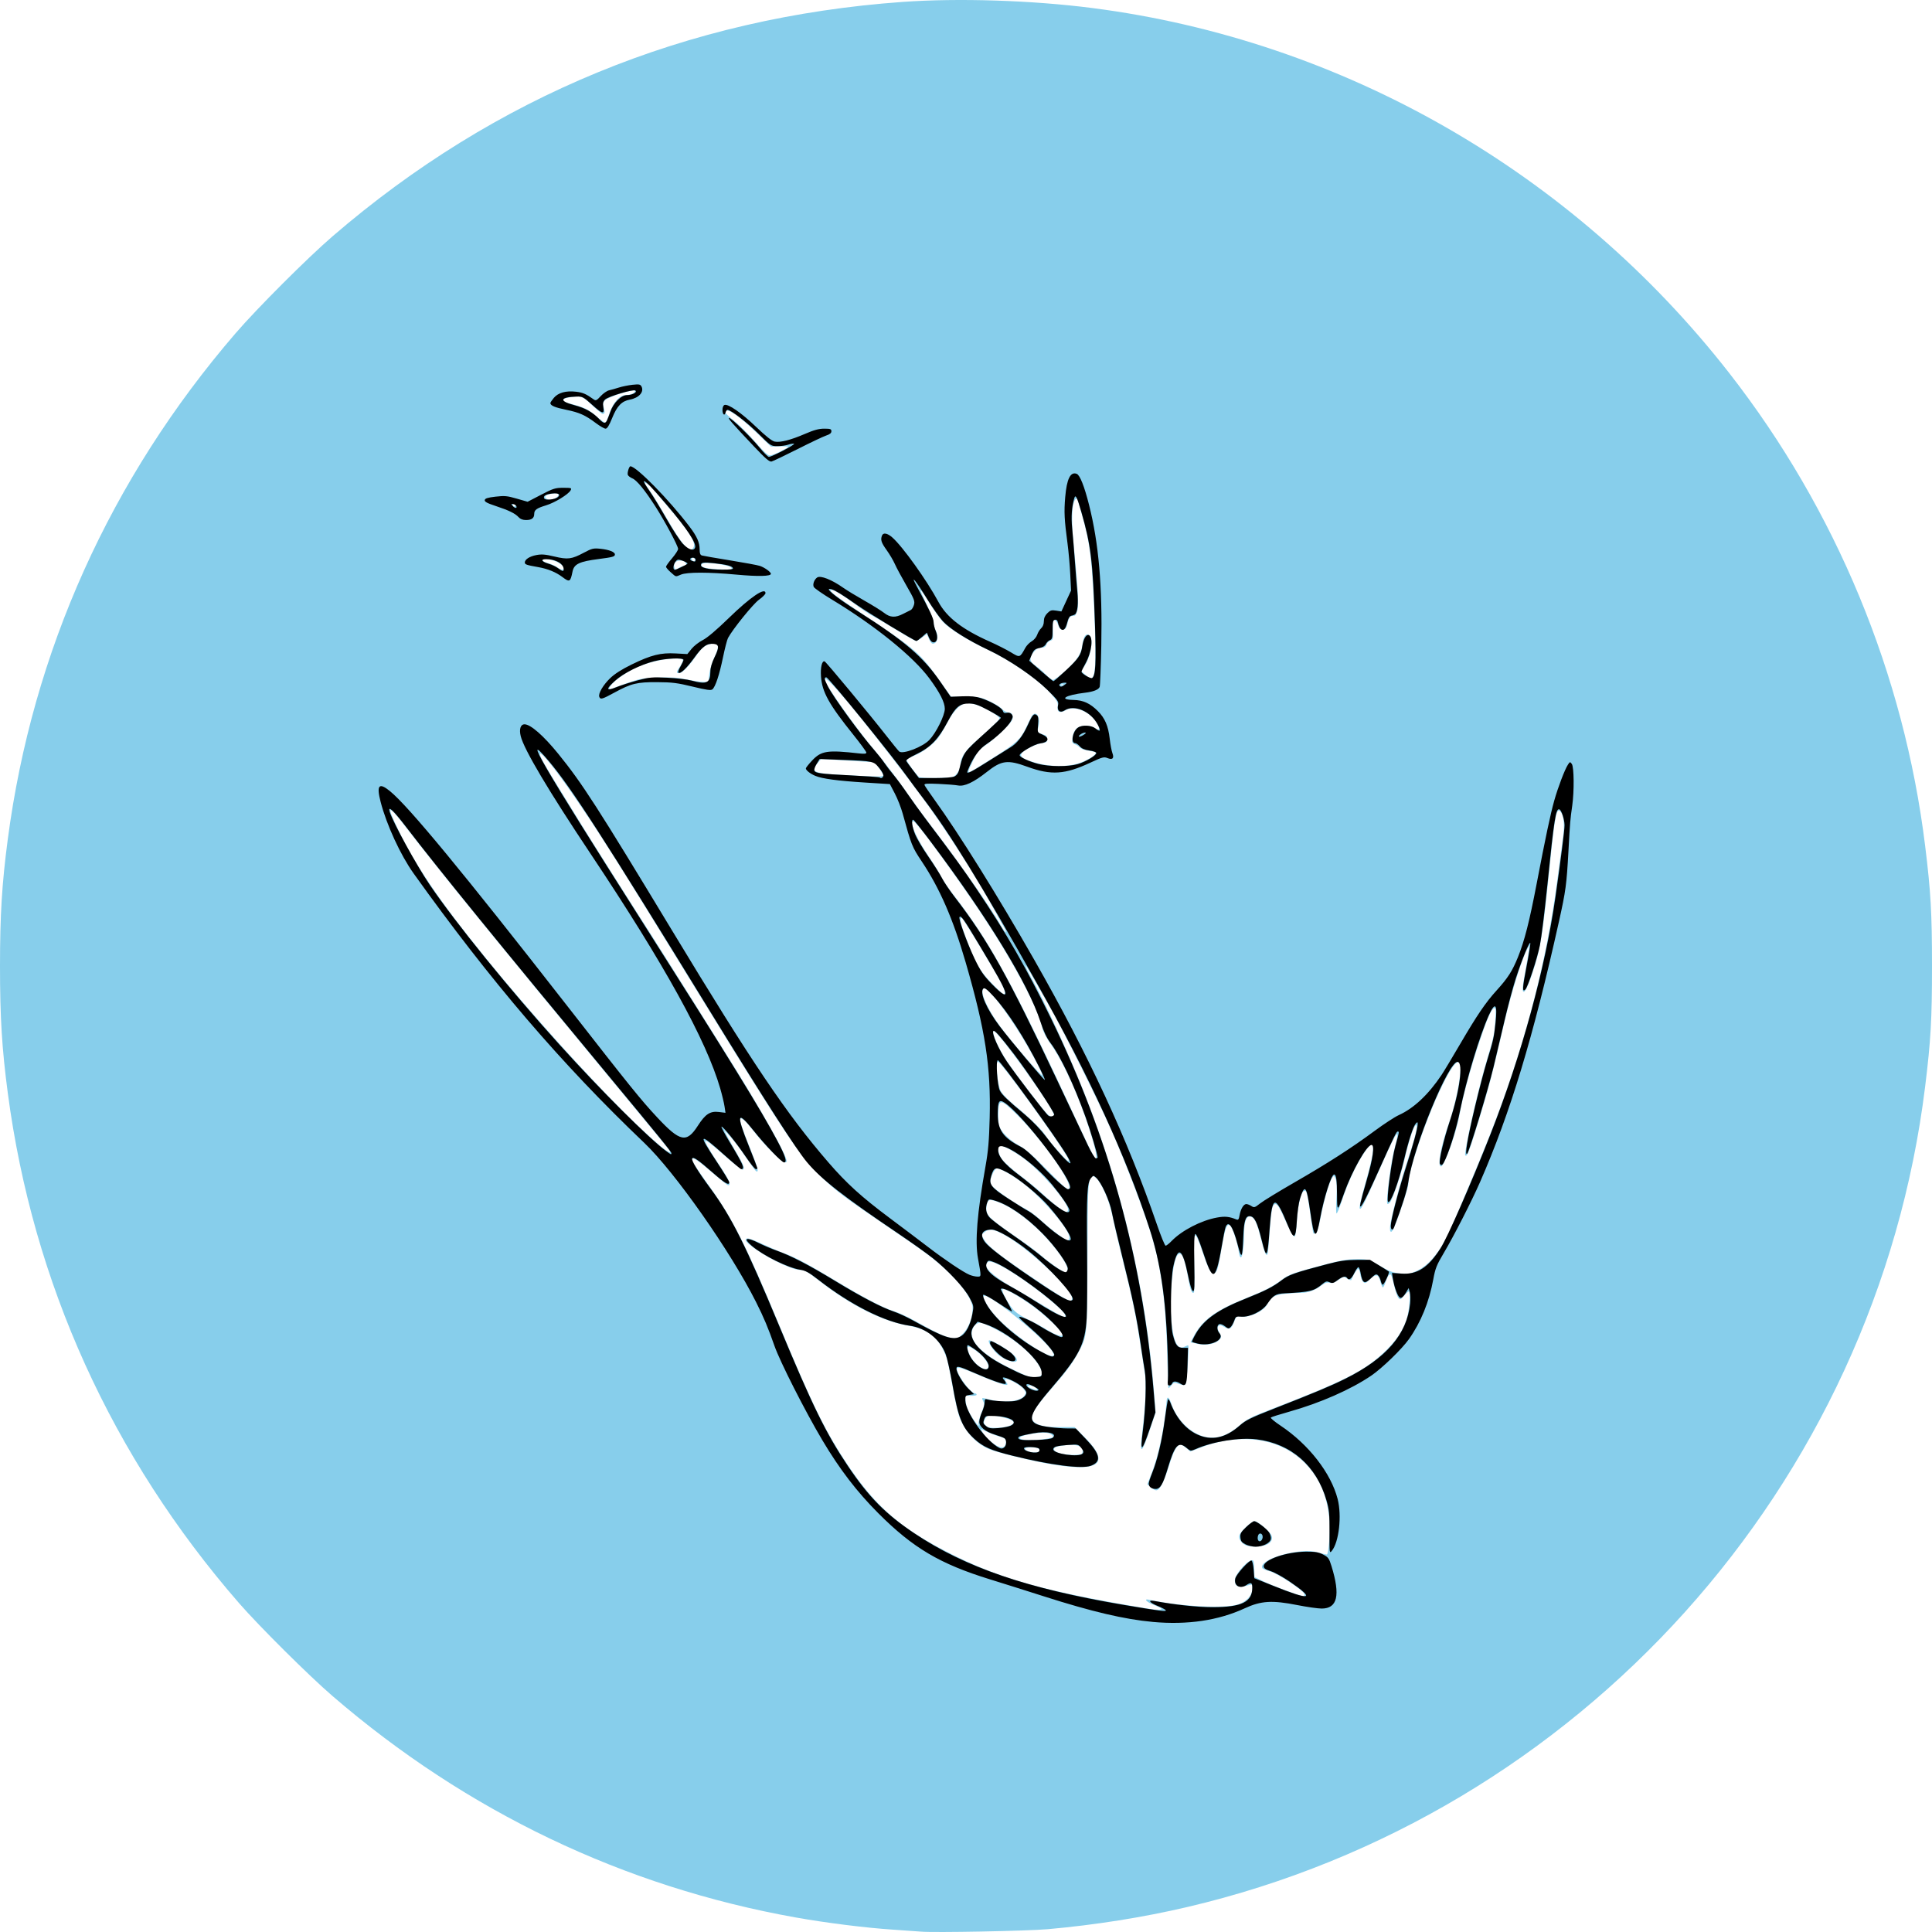 <svg xmlns="http://www.w3.org/2000/svg" width="1400" height="1400">
  <path fill="#87ceeb" d="M667.257 1399.722c-2.144-.198-11.132-.832-19.975-1.41-19.707-1.287-48.557-4.895-70.643-8.835-124.58-22.222-238.375-76.618-335.678-160.459-17.113-14.745-53.207-50.618-67.727-67.31C81.06 1055.738 23.832 929.533 5.661 792.16c-4.271-32.285-5.661-54.888-5.661-92.022 0-37.119 1.39-59.784 5.642-92.022C23.578 472.128 80.054 346.695 170.714 241.49c15.611-18.115 52.075-54.575 70.246-70.237 117.743-101.487 256.94-158.718 413.143-169.866 40.566-2.895 93.738-1.181 137.389 4.429C972.817 29.119 1139.331 124.558 1253.111 270.396c77.304 99.084 126.623 218.136 141.924 342.589 4.086 33.235 4.965 48.664 4.965 87.153 0 38.489-.879 53.917-4.965 87.153-35.571 289.325-250.243 528-534.848 594.652-31.831 7.455-66.367 12.94-100.85 16.018-14.834 1.324-82.741 2.623-92.08 1.761zm174.368-234.051c-.509-.498-3.098-1.753-5.754-2.79-5.079-1.982-7.411-4.578-3.306-3.679 23.112 5.06 56.274 6.667 65.352 3.166 5.89-2.271 9.528-6.499 9.528-11.073 0-3.13-.201-3.383-2.192-2.755-7.448 2.349-10.475 1.362-10.475-3.417 0-4.773 11.018-16.547 13.327-14.24.364.364.719 3.177.787 6.25l.125 5.588 5.791 2.832c6.254 3.058 23.554 9.673 28.037 10.72 2.276.532 2.702.35 2.434-1.041-.489-2.54-18.935-14.779-24.872-16.504-2.822-.82-5.359-1.86-5.639-2.313-2.668-4.315 12.289-10.802 28.344-12.293 5.072-.471 8.296-.211 12.486 1.006 3.107.902 5.814 1.476 6.016 1.274 1.19-1.189 2.441-16.941 1.875-23.605-1.555-18.293-6.714-30.85-17.206-41.872-17.833-18.734-46.782-23.301-76.12-12.011l-7.564 2.911-2.985-2.51c-1.642-1.381-3.465-2.51-4.052-2.51-2.676 0-4.968 4.18-8.594 15.675-3.866 12.253-6.601 17.433-9.207 17.433-.735 0-2.463-.986-3.84-2.191l-2.503-2.191 3.052-7.79c5.231-13.352 9.453-33.637 10.845-52.097.335-4.448 1.793-3.585 3.762 2.226 3.704 10.933 13.683 20.744 23.567 23.17 8.815 2.163 16.891-.504 26.213-8.656 4.249-3.716 7.952-5.647 18.874-9.844 55.59-21.361 70.275-28.67 84.808-42.211 9.041-8.424 14.339-16.255 16.97-25.082 1.842-6.182 2.717-19.452 1.282-19.452-.363 0-1.893 1.424-3.401 3.165-2.634 3.041-2.797 3.093-4.176 1.324-.789-1.013-2.153-5.067-3.031-9.011-.878-3.943-1.941-7.383-2.362-7.643-1.09-.673-2.495 1.364-3.858 5.592-.647 2.008-1.491 3.652-1.874 3.652-.383 0-1.225-1.972-1.87-4.382-1.429-5.339-3.21-5.629-7.72-1.261-2.926 2.834-3.363 2.981-4.749 1.595-.84-.839-1.773-3.356-2.073-5.592-.314-2.342-1.006-3.922-1.63-3.728-.927.289-3.849 5.123-4.787 7.918-.162.484-1.485.1-2.94-.852-2.597-1.701-2.715-1.683-6.499.937-2.824 1.956-4.521 2.502-6.349 2.043-1.822-.457-3.356.03-5.684 1.805-4.608 3.513-9.905 5.489-14.586 5.443-2.248-.022-7.44.29-11.538.695-8.204.81-10.229 2.015-13.673 8.139-2.634 4.684-12.432 9.189-18.281 8.405-3.712-.498-3.799-.436-5.434 3.843-2 5.235-3.335 5.899-7.232 3.599-2.342-1.383-3.215-1.499-4.16-.554-.945.945-.813 1.906.63 4.585 1.724 3.199 1.733 3.492.164 5.225-2.839 3.135-9.619 4.48-15.715 3.116l-5.268-1.178 2.645-4.891c6.091-11.265 15.555-18.175 36.378-26.561 15.473-6.232 20.413-8.774 27.653-14.231 4.066-3.065 7.532-4.395 20.949-8.043 21.327-5.799 25.081-6.523 33.783-6.523 7.083 0 7.717.196 15.855 4.889 7.021 4.05 9.573 4.991 14.859 5.485 5.534.516 7.103.266 11.804-1.885 8.694-3.978 16.635-13.439 23.471-27.964 3.602-7.654 20.8-48.502 27.673-65.73 26.015-65.206 42.692-127.666 50.828-190.373 1.633-12.586 3.458-26.267 4.056-30.403 1.18-8.165.586-15.015-1.553-17.911-3.157-4.273-4.304 1.397-8.299 41.01-4.23 41.944-6.34 56.217-10.179 68.842-3.787 12.456-7.018 20.258-8.389 20.258-1.362 0-1.133-3.134 1.105-15.094 1.102-5.891 2.212-12.464 2.467-14.607l.463-3.895-1.983 3.585c-3.524 6.369-11.449 31.934-16.094 51.921-8.927 38.406-11.262 47.35-18.588 71.22-7.192 23.433-8.473 26.744-9.825 25.392-1.218-1.217 8.597-44.942 14.801-65.938 6.085-20.594 6.312-21.627 6.94-31.537.509-8.034.383-9.553-.763-9.179-2.157.704-5.163 7.676-11.468 26.596-5.89 17.677-11.749 39.452-13.756 51.123-2.065 12.008-11.013 37.003-13.248 37.003-2.953 0-.333-14.207 5.949-32.25 5.747-16.508 9.993-41.539 7.327-43.186-2.253-1.391-6.15 3.942-12.785 17.497-11.447 23.385-24.292 60.976-24.292 71.095 0 2.365-6.585 22.322-10.24 31.036-2.387 5.69-3.883 3.29-2.444-3.919 2.28-11.417 7.967-32.13 12.634-46.018 5.241-15.594 7.332-24.743 5.527-24.177-1.47.461-5.155 11.582-7.979 24.08-2.452 10.853-8.472 28.833-10.65 31.809-.718.981-1.621 1.466-2.008 1.08-1.17-1.169 2.494-29.842 5.011-39.218 4.658-17.349 2.251-14.78-8.21 8.764-13.613 30.637-15.745 34.958-16.753 33.951-.613-.612.78-6.942 3.945-17.935 8.077-28.057 7.55-35.416-1.533-21.385-5.597 8.646-10.989 20.362-15.172 32.962-1.806 5.44-3.63 9.892-4.054 9.894-.424.002-.488-4.926-.143-10.951.429-7.495.265-11.878-.52-13.876-1.1-2.801-1.205-2.844-2.528-1.043-2.082 2.834-6.003 16.245-8.374 28.644-1.319 6.896-2.618 11.24-3.456 11.562-.739.283-1.54.319-1.78.079-.24-.24-1.307-6.944-2.37-14.898-1.064-7.954-2.412-14.933-2.998-15.508-2.82-2.774-5.815 7.334-6.692 22.58-.316 5.497-1.013 10.06-1.549 10.142-1.062.162-3.494-4.313-8.694-15.997-3.581-8.044-5.718-9.49-7.42-5.017-.529 1.391-1.411 9.169-1.96 17.285-.548 8.115-1.215 15.376-1.481 16.135-.901 2.567-2.208-.308-4.794-10.547-2.88-11.401-4.507-15.125-7.031-16.093-3.401-1.304-5.153 2.706-5.232 11.978-.132 15.387-2.5 22.866-3.975 12.558-.868-6.064-4.492-16.862-6.109-18.204-2.281-1.892-3.564 1.302-5.923 14.745-2.887 16.446-3.281 17.959-5.077 19.448-2.364 1.961-4.52-1.682-9.07-15.328-2.472-7.412-4.511-12.058-5.192-11.829-1.163.392-1.213 2.283-.726 27.306.144 7.407 0 13.731-.326 14.055-1.316 1.315-2.607-1.784-3.97-9.531-2.32-13.187-4.129-18.477-6.319-18.477-2.745 0-4.664 7.463-6.036 23.468-.857 10.002-.87 16.131-.052 24.476 1.62 16.523 4.552 22.148 10.022 19.222 1.138-.609 2.159-.962 2.269-.784.767 1.237-1.057 27.214-1.975 28.128-.843.84-2.015.794-4.725-.186-3.365-1.216-3.721-1.158-5.369.876-.971 1.198-1.959 2.178-2.197 2.178-.238 0-.7-11.503-1.027-25.562-.838-36.011-4.41-62.626-11.509-85.75-5.466-17.805-18.554-52.077-28.728-75.225-9.18-20.888-35.516-73.628-44.707-89.529-3.096-5.356-8.272-14.45-11.502-20.209-3.231-5.759-6.058-10.288-6.283-10.063-.225.225 1.813 4.433 4.528 9.352 10.243 18.556 26.726 54.351 37.487 81.41 28.094 70.643 45.346 144.424 51.274 219.283l1.103 13.932-3.975 11.874c-6.423 19.183-7.885 19.432-5.571.95 2.19-17.494 2.914-33.832 1.803-40.687-.521-3.213-2.115-13.511-3.542-22.884-3.07-20.16-5.596-32.183-12.685-60.374-2.896-11.515-6.18-25.537-7.299-31.161-2.893-14.541-11.251-30.827-14.721-28.684-2.992 1.848-3.254 6.319-3.388 57.897-.151 57.918-.132 57.723-6.84 69.933-4.294 7.815-8.77 13.801-19.428 25.983-13.609 15.554-16.276 20.721-12.418 24.056 3.117 2.694 8.224 3.697 18.824 3.697h10.494l7.182 7.177c19.846 19.833 10.588 26.129-27.974 19.025-13.449-2.478-35.781-8.033-40.924-10.181-9.964-4.16-18.079-13.109-21.993-24.254-1.12-3.189-3.294-13.049-4.83-21.91-1.536-8.861-3.431-17.907-4.21-20.101-5.042-14.199-12.624-20.559-27.75-23.276-19.23-3.455-41.379-14.576-63.986-32.129-9.19-7.135-11.208-8.282-14.573-8.282-6.333 0-27.18-10.5-36.586-18.428-2.63-2.217-3.147-3.14-2.259-4.037.891-.899 3.539-.058 11.693 3.71 5.798 2.68 12.734 5.65 15.413 6.601 8.009 2.842 17.472 7.877 37.514 19.957 21.374 12.883 34.486 19.7 42.966 22.338 3.167.985 10.033 4.197 15.256 7.138 15.095 8.497 21.392 11.408 26.059 12.048 4.103.562 4.579.375 8.168-3.212 4.206-4.204 6.939-11.471 6.939-18.457 0-5.636-7.216-16.315-17.658-26.132-10.334-9.716-14.759-13.053-40.318-30.411-36.877-25.045-41.056-28.205-54.418-41.15-12.29-11.907-26.499-33.257-79.117-118.876-67.898-110.484-78.795-127.741-99.3-157.265-12.138-17.476-22.122-29.728-22.733-27.896-.432 1.296 2.982 7.442 14.415 25.949 4.632 7.498 11.645 18.891 15.585 25.318 6.484 10.577 37.936 60.26 49.625 78.389 8.027 12.449 53.842 85.364 63.634 101.273 19.488 31.663 33.407 56.515 35.312 63.052.503 1.724.247 2.191-1.203 2.191-2.079 0-15.063-13.011-21.865-21.91-5.278-6.906-9.294-10.81-10.194-9.91-.917.916.796 6.161 7.403 22.671 5.353 13.376 6.231 16.885 3.858 15.42-.515-.318-3.952-5.036-7.639-10.484-3.687-5.448-8.747-12.097-11.244-14.775l-4.541-4.869 2.855 5.356c1.57 2.946 4.889 8.851 7.375 13.122 4.614 7.927 5.215 9.705 3.613 10.694-.499.308-6.745-4.578-13.879-10.858-9.204-8.103-13.06-10.958-13.277-9.833-.168.872 3.932 7.942 9.111 15.71 8.339 12.509 10.023 16.22 7.358 16.22-.419 0-5.301-3.915-10.849-8.7-10.369-8.944-14.133-11.549-15.179-10.504-.815.814 2.196 5.566 13.719 21.656 15.71 21.936 25.782 42.046 48.762 97.36 22.513 54.191 31.643 73.466 44.453 93.853 22.683 36.099 40.84 52.956 77.336 71.798 38.146 19.695 71.015 28.954 147.621 41.583 4.863.802 9.17.677 8.234-.239zm61.435-45.782c-3.384-1.384-5.645-4.627-5.004-7.178.742-2.955 8.745-10.403 11.178-10.403 2.014 0 10.32 6.878 11.925 9.874 1.525 2.848.118 5.726-3.546 7.256-3.562 1.487-11.425 1.731-14.553.451zm-118.573-67.912c.546-3.834-3.643-5.551-11.717-4.801-3.825.355-7.541 1.132-8.257 1.726-3.259 2.703 4.615 5.654 14.312 5.364 4.711-.141 5.396-.418 5.662-2.29zm-31.417-.414c.368-.595.065-1.465-.673-1.933-1.885-1.193-9.625-1.092-9.625.125 0 2.306 9.012 3.888 10.298 1.807zm-24.354-5.192c.82-3.264.012-4.208-4.686-5.473-2.224-.598-6.139-2.098-8.701-3.334l-4.658-2.246 1.347 2.577c.741 1.417 2.592 3.715 4.114 5.105 6.893 6.3 11.535 7.543 12.584 3.369zm27.044-3.411c7.635-.983 8.71-1.611 6.068-3.541-2.27-1.659-7.598-1.681-16.064-.067-13.472 2.568-5.177 5.562 9.996 3.608zm-22.863-10.424c2.078-1.359 2.157-1.654.8-3.011-1.341-1.34-12.073-4.017-16.48-4.11-2.093-.045-4.892 4.045-4.129 6.033.311.811 1.527 1.965 2.702 2.565 2.834 1.447 14.126.472 17.108-1.477zm-23.84-.734c-.289-.752.626-4.242 2.032-7.755 2.078-5.19 2.35-6.776 1.451-8.454-.608-1.136-.941-2.231-.738-2.433.202-.202 2.759.268 5.682 1.046 10.278 2.733 22.122 1.279 24.98-3.068 1.219-1.854 1.112-2.366-1.025-4.905-2.506-2.977-11.851-7.925-12.93-6.847-.346.346-.065 1.307.623 2.136 3.297 3.97-2.19 2.43-23.304-6.538-7.263-3.085-11.456-4.394-12.079-3.771-2.264 2.263 9.283 18.586 13.147 18.586.439 0 .799.412.799.915 0 .503-1.864.832-4.141.73l-4.141-.184.212 3.628c.116 1.995 1.153 5.501 2.304 7.79 3.09 6.148 8.786 13.437 7.13 9.125zm41.079-26.465c-1.847-1.35-5.415-1.908-5.415-.847 0 .79 6.253 3.277 6.819 2.712.267-.266-.365-1.106-1.404-1.865zm4.404-8.774c1.087-1.309.922-2.239-1.055-5.965-4.979-9.379-19.551-21.471-34.533-28.656-8.059-3.864-8.733-4.027-11.136-2.684-1.613.902-2.882 2.73-3.437 4.953-1.979 7.932 7.56 17.421 27.188 27.045 6.431 3.153 12.57 5.935 13.641 6.182 4.228.974 8.097.611 9.332-.876zm-23.869-10.654c-2.05-.704-5.255-2.519-7.123-4.032-3.632-2.944-7.951-9.513-6.927-10.537.817-.817 10.926 4.805 16.164 8.989 6.288 5.024 5.134 8.07-2.114 5.58zm-14.569 4.926c.859-2.238-3.167-7.865-8.346-11.665-5.773-4.235-7.329-4.422-6.441-.775.999 4.101 5.132 9.843 8.611 11.963 3.741 2.28 5.434 2.41 6.176.477zm46.748-11.025c-4.637-8.961-47.131-43.599-49.986-40.745-1.286 1.285 3.538 9.249 9.393 15.504 10.851 11.592 34.053 27.889 39.785 27.943 2.115.02 2.152-.104.808-2.702zm7.206-12.663c0-2.038-10.962-12.683-20.197-19.612-10.076-7.561-22.231-14.461-23.406-13.287-1.175 1.174 5.149 12.5 8.839 15.832 2.075 1.874 6.47 4.628 9.768 6.121 3.297 1.493 9.263 4.742 13.258 7.22 6.606 4.098 11.738 5.727 11.738 3.726zm1.949-13.404c0-1.788-2.782-4.803-9.948-10.779-20.367-16.986-43.121-31.049-46.159-28.53-.761.631-1.383 1.749-1.383 2.485 0 2.951 7.341 9.141 18.232 15.374 6.318 3.616 17.187 10.044 24.154 14.285 11.534 7.021 15.103 8.713 15.103 7.164zm4.872-12.995c0-6.832-32.883-37.407-49.836-46.338-7.378-3.887-10.36-4.217-13.635-1.511l-2.3 1.901 1.949 3.357c2.809 4.839 10.112 10.682 32.155 25.728 19.654 13.415 28.213 18.674 30.45 18.706.67.01 1.218-.819 1.218-1.842zm-3.312-19.955c1.277-3.325-8.126-16.784-19.872-28.444-9.08-9.013-20.482-17.244-28.393-20.497-8.006-3.292-9.505-3.069-10.283 1.53-1.186 7.015.256 8.523 23.371 24.435 6.431 4.427 13.803 9.944 16.382 12.261 5.034 4.521 15.908 12.082 17.376 12.082.492 0 1.13-.615 1.419-1.366zm1.363-24.286c0-5.339-18.047-26.683-31.924-37.757-8.7-6.942-18.937-12.784-21.011-11.988-.844.324-2.295 2.577-3.224 5.008-1.498 3.92-1.529 4.708-.277 6.974 1.444 2.613 16.02 12.818 24.768 17.341 2.68 1.385 7.443 4.893 10.586 7.794 7.454 6.881 18.097 14.91 19.766 14.91.731 0 1.316-1.015 1.316-2.282zm-.974-20.004c0-5.252-19.527-27.786-32.102-37.047-7.411-5.458-16.275-10.132-17.628-9.296-1.848 1.141-.887 6.085 1.942 9.987 1.584 2.185 7.394 7.367 12.911 11.515 5.517 4.148 13.007 10.321 16.644 13.718 7.579 7.077 15.238 12.899 17.016 12.935.67.013 1.218-.802 1.218-1.812zm.974-16.211c0-6.703-21.697-36.626-38.34-52.876-11.304-11.037-12.681-11.258-13.117-2.1-.166 3.476-.029 7.783.304 9.572.84 4.51 7.21 11.075 14.782 15.235 4.694 2.578 9.907 7.133 20.134 17.59 13.228 13.526 16.236 15.857 16.236 12.579zm-1.088-21.116c-6.205-11.587-48.525-69.9-50.729-69.9-1.856 0-.299 16.678 1.972 21.127 1.119 2.191 5.162 6.436 9.57 10.046 10.788 8.835 20.528 18.313 22.965 22.347 2.6 4.304 15.249 18.539 16.473 18.539.498 0 .385-.972-.251-2.16zm20.266-3.926c-.316-2.276-2.392-9.811-4.614-16.744-7.924-24.726-18.999-49.212-27.81-61.485-3.252-4.529-5.685-9.117-6.307-11.887-3.57-15.919-22.497-50.979-47.356-87.721-18.829-27.829-43.635-61.461-45.878-62.202-3.854-1.273 1.544 11.704 10.091 24.257 3.915 5.75 8.291 12.779 9.724 15.619 1.433 2.841 5.385 8.732 8.782 13.091 26.812 34.41 43.52 65.16 91.189 167.832 11.566 24.91 13.358 27.742 12.178 19.24zm-309.629-2.411c-3.007-3.895-14.7-18.118-41.53-50.515-78.484-94.768-122.562-148.904-146.8-180.293-15.079-19.529-16.687-19.901-8.11-1.874 12.482 26.235 30.461 52.794 62.369 92.134 43.173 53.228 100.21 114.771 127.67 137.756 6.305 5.278 9.343 6.603 6.402 2.793zM763.718 808.233c1.607-2.599-41.85-63.184-43.872-61.163-1.395 1.394 4.17 13.745 10.004 22.203 6.827 9.898 24.282 32.826 28.358 37.25 2.561 2.779 4.481 3.375 5.51 1.71zm-15.139-43.106c-13.798-25.308-33.241-51.596-36.069-48.769-2.563 2.561 3.217 15.409 12.489 27.761 9.389 12.508 29.845 36.193 30.238 35.013.204-.611-2.792-6.913-6.659-14.004zm-20.423-46.033c0-.821-1.15-3.779-2.556-6.573-4.342-8.629-27.87-47.439-28.759-47.439-1.623 0-.806 4.071 2.697 13.432 7.312 19.54 10.428 25.091 19.032 33.9 8.122 8.316 9.586 9.336 9.586 6.681zm-.751-47.388c-1.071-1.769-3.596-6.283-5.61-10.032-12.825-23.873-38.014-63.271-54.099-84.616-3.993-5.299-7.911-10.558-8.706-11.685-.795-1.128-7.579-9.938-15.076-19.578-29.591-38.054-46.327-57.364-46.327-53.45 0 3.225 22.523 35.224 35.909 51.016 7.61 8.978 17.775 22.454 27.35 36.259 3.441 4.962 10.491 14.499 15.665 21.194 16.992 21.986 41.268 56.737 49.178 70.399 1.487 2.568 2.92 4.454 3.184 4.19.264-.264-.397-1.927-1.468-3.696zm-36.873-108.829c2.809-1.067 5.469-5.583 5.469-9.283 0-4.34 3.585-9.806 10.314-15.726 12.722-11.192 17.943-16.244 17.943-17.361 0-1.578-11.146-8.022-17.168-9.927-2.84-.898-6.084-1.303-7.534-.939-4.286 1.075-9.005 6.108-13.136 14.01-2.167 4.145-4.977 8.929-6.245 10.63-3.739 5.019-11.538 10.898-17.548 13.227-3.082 1.194-5.603 2.642-5.603 3.218 0 1.249 7.308 11.198 9.027 12.289 1.715 1.089 21.545.977 24.479-.138zm-50.632-.897c.291-.47-.982-2.832-2.828-5.248l-3.357-4.393-9.782-.595c-5.38-.327-14.092-.856-19.36-1.175l-9.579-.58-2.648 3.144c-5.38 6.389-2.862 7.408 21.318 8.625 22.719 1.144 25.65 1.168 26.235.221zm79.72-12.795c16.367-10.275 19.842-13.388 23.489-21.046 1.497-3.144 3.255-6.808 3.906-8.143 2.992-6.136 7.249-1.456 5.55 6.101-1.044 4.645-1.028 4.676 3.165 6.031 2.409.778 3.12 1.562 3.12 3.442 0 2.099-.536 2.51-3.898 2.984-3.757.53-9.852 3.309-13.398 6.109-3.025 2.389-1.995 4.292 3.41 6.303 14.025 5.216 29.868 5.511 40.386.75 6.028-2.728 9.9-5.805 8.397-6.674-.437-.253-2.841-.756-5.343-1.118-2.502-.362-5.115-1.34-5.806-2.173-.692-.833-2.319-1.917-3.615-2.41-2.102-.799-2.3-1.326-1.825-4.863.782-5.823 3.865-8.645 9.445-8.645 2.484 0 5.367.643 6.407 1.43 4.101 3.1 4.539.767.87-4.629-5.117-7.526-15.773-11.447-21.662-7.971-4.083 2.41-6.41 1.328-5.818-2.705.396-2.695-.247-3.957-4.519-8.876-8.703-10.018-28.647-23.963-46.205-32.306-14.232-6.762-26.684-14.423-31.874-19.609-2.266-2.265-6.848-8.553-10.181-13.973-3.333-5.42-6.253-9.662-6.489-9.426-.236.236 1.778 4.94 4.476 10.453 2.698 5.513 4.921 11.377 4.94 13.032.019 1.654.661 4.103 1.427 5.442 2.538 4.436 1.378 9.738-2.131 9.738-.689 0-1.917-1.586-2.727-3.525l-1.474-3.525-3.346 2.551c-1.841 1.403-3.851 2.551-4.467 2.551-.617 0-7.113-3.669-14.437-8.154-7.324-4.485-15.097-9.052-17.273-10.15-2.176-1.098-7.657-4.742-12.18-8.099-9.209-6.835-15.344-10.57-17.388-10.588-2.918-.025 2.833 4.413 23.293 17.973 37.386 24.779 40.949 27.855 54.705 47.232l8.66 12.198h10.46c9.878 0 10.857.186 17.592 3.34 3.922 1.837 7.903 4.32 8.846 5.518.943 1.198 2.996 2.325 4.561 2.503 2.295.261 2.907.852 3.159 3.043.26 2.266-.877 3.905-6.821 9.826-3.923 3.909-9.584 8.726-12.58 10.705-4.571 3.02-6.021 4.743-9.013 10.713-1.961 3.913-3.566 7.637-3.566 8.277 0 1.486.426 1.255 17.773-9.635zm-264.781-54.346c8.718-3.085 11.041-3.492 22.052-3.867 9.452-.322 14.2-.011 20.462 1.337 4.485.966 9.903 1.783 12.04 1.816l3.886.059.708-5.843c.396-3.263 2.076-8.702 3.807-12.319 3.345-6.991 3.232-9.591-.418-9.591-5.103 0-8.25 2.053-12.407 8.095-5.46 7.936-10.645 13.328-12.814 13.328-2.33 0-2.214-.814.732-5.147 1.366-2.008 2.217-4.082 1.891-4.608-.861-1.391-9.677-1.141-17.401.494-12.607 2.669-21.202 6.622-30.684 14.113-4.871 3.848-6.987 7.889-3.304 6.311.938-.402 6.09-2.282 11.449-4.179zm315.927 1.191c-.324-.324-1.164-.358-1.868-.077-.777.311-.546.542.589.588 1.027.042 1.603-.188 1.279-.511zm-.429-8.419c9.321-8.07 13.103-13.43 13.885-19.678.833-6.666 2.529-9.264 5.021-7.697 3.459 2.175 1.2 16.017-3.746 22.959l-2.139 3.003 3.171 2.831c1.744 1.557 3.682 2.661 4.306 2.453 2.789-.929 3.456-10.402 2.544-36.165-1.708-48.242-3.227-61.307-9.736-83.697-1.111-3.821-2.24-7.714-2.509-8.652-.797-2.772-2.145-1.959-3.231 1.948-1.288 4.633-1.311 15.516-.061 27.996 3.253 32.48 4.019 45.147 2.964 49.062-.594 2.205-1.502 4.063-2.017 4.13-.515.067-1.339.176-1.83.243-1.62.221-2.504 1.667-3.538 5.789-.832 3.316-1.44 4.071-3.283 4.071-1.725 0-2.523-.808-3.364-3.408-.611-1.891-1.753-3.408-2.564-3.408-1.19 0-1.414 1.33-1.207 7.148.233 6.539.081 7.194-1.78 7.68-1.119.292-2.428 1.567-2.91 2.833-.646 1.698-1.625 2.301-3.736 2.301-1.998 0-3.621.903-5.383 2.996-3.58 4.252-3.268 6.934 1.164 10.004 2.027 1.404 5.405 4.312 7.506 6.462 2.101 2.15 4.438 3.909 5.195 3.909.756 0 4.032-2.301 7.28-5.112zm-361.781-75.711c0-2.935-7.597-6.797-13.398-6.811-3.644-.009-2.464 1.794 1.949 2.979 2.278.611 5.237 1.929 6.577 2.928 2.688 2.004 4.872 2.41 4.872.904zm87.174-1.948c2.454 0 1.693-2.835-.938-3.495-4.327-1.085-7.323 1.466-5.943 5.061.553 1.439.795 1.439 2.993 0 1.316-.861 3.065-1.566 3.888-1.566zm34.39 1.704c-.786-2.408-20.299-4.925-21.621-2.788-1.441 2.33 3.308 3.445 16.334 3.835 4.167.125 5.578-.155 5.287-1.047zm-26.947-6.861c-1.251-1.25-2.519-.284-1.593 1.213.359.58 1.098.779 1.644.442.666-.411.649-.956-.051-1.655zm-.286-9.15c.574-4.009-4.892-12.201-19.292-28.914-4.561-5.294-9.314-10.884-10.561-12.422-2.509-3.093-6.835-5.939-5.49-3.611.418.723 2.168 3.286 3.889 5.696 1.721 2.41 7.381 11.708 12.578 20.661 9.249 15.936 13.838 21.606 16.999 21.004.866-.165 1.711-1.252 1.878-2.415zm-129.41-29.513c0-.536-.438-.974-.974-.974-.536 0-.974.438-.974.974 0 .536.438.974.974.974.536 0 .974-.438.974-.974zm28.699-5.025c1.365-.622 2.482-1.775 2.482-2.563 0-1.116-.887-1.314-4.016-.894-4.793.642-6.914 2.269-4.746 3.639 1.925 1.217 3.295 1.177 6.28-.182zm163.284-33.94c3.2-1.614 5.819-3.148 5.819-3.408 0-.26-2.839-.395-6.31-.299l-6.31.174-10.011-9.672c-13.89-13.419-23.165-19.454-23.165-15.072 0 .444 3.044 3.264 6.764 6.268 3.72 3.004 10.541 9.845 15.156 15.203 5.355 6.216 9.088 9.742 10.316 9.742 1.058 0 4.542-1.321 7.742-2.935zM441.712 299.349c2.596-7.796 7.339-13.065 11.762-13.065 3.302 0 6.724-1.514 6.724-2.974 0-1.957-19.485 4.176-21.964 6.914-1.455 1.607-1.573 2.475-.715 5.267 1.01 3.287.776 4.426-.907 4.426-.468 0-3.885-2.848-7.594-6.33-7.202-6.759-8.223-7.093-16.972-5.54-5.305.942-5.479 2.769-.387 4.07 11.577 2.956 14.345 4.237 20.226 9.364 3.329 2.901 6.423 5.046 6.875 4.766.453-.28 1.781-3.384 2.951-6.898z"/>
  <path d="M835.339 1175.297c-20.414-1.837-44.228-7.43-78.926-18.538-12.058-3.86-29.59-9.385-38.96-12.277-36.383-11.231-55.83-22.738-80.973-47.911-15.54-15.559-28.036-31.86-40.536-52.881-12.445-20.928-30.705-56.9-34.75-68.46-4.558-13.026-7.671-20.435-13.274-31.592-18.503-36.849-58.774-94.22-81.036-115.448-60.178-57.381-111.151-116.922-167.145-195.242-9.492-13.276-19.624-35.257-23.935-51.921-3.134-12.115-1.219-14.288 6.803-7.722 13.574 11.109 52.501 58.275 128.388 155.561 46.113 59.116 53.374 68.109 65.382 80.982 16.422 17.606 21.171 18.579 29.246 5.989 5.494-8.566 8.958-10.832 15.348-10.044l4.746.586-.695-4.632c-.382-2.548-1.778-8.376-3.101-12.952-10.147-35.082-40.426-89.914-93.858-169.966-30.647-45.916-48.291-75.606-50.716-85.345-1.273-5.111-.149-8.624 2.759-8.624 4.367 0 13.757 8.22 24.471 21.423 17.293 21.31 28.062 38.033 82.464 128.051 57.59 95.294 83.055 133.063 113.299 168.038 13.201 15.266 23.919 24.986 44.506 40.364 9.646 7.205 22.143 16.634 27.77 20.951 11.993 9.203 25.346 18.169 29.87 20.058 1.758.734 4.367 1.335 5.797 1.335 2.866 0 2.856.321.412-13.146-2.273-12.521-.644-32.548 5.425-66.704 1.972-11.096 2.622-18.627 3.038-35.169.933-37.08-3.164-63.61-17.402-112.695-9.112-31.413-18.777-53.624-31.845-73.183-6.977-10.443-7.499-11.752-13.769-34.564-1.177-4.282-3.75-10.855-5.717-14.607l-3.578-6.822-18.026-1.134c-19.937-1.254-30.91-2.731-36.017-4.846-3.666-1.518-6.856-4.036-6.856-5.411 0-.476 1.998-2.999 4.44-5.608 6.721-7.181 11.107-7.849 34.293-5.223 3.68.417 5.116.248 5.116-.603 0-.65-4.283-6.517-9.519-13.037-17.637-21.965-22.569-30.858-23.361-42.128-.471-6.689.73-11.635 2.653-10.927 1.045.385 32.922 38.789 44.375 53.461 4.77 6.111 9.128 11.455 9.686 11.876 2.796 2.112 16.911-3.329 21.78-8.396 4.897-5.097 11.226-17.825 11.226-22.578 0-4.679-3.542-11.667-11.137-21.974-11.732-15.919-39.486-38.363-70.861-57.303-6.595-3.981-12.417-8.035-12.938-9.007-.981-1.832.288-5.421 2.434-6.879 2.431-1.652 10.559 1.553 18.942 7.471 2.498 1.763 9.364 5.939 15.259 9.279 5.895 3.341 12.337 7.347 14.315 8.902 4.352 3.422 8.13 3.619 13.749.715 2.25-1.163 4.745-2.413 5.545-2.779.8-.366 1.848-2.038 2.329-3.715.784-2.731.215-4.192-5.46-14.018-3.484-6.033-7.247-13.049-8.363-15.59-1.115-2.542-3.807-7.105-5.982-10.14-3.892-5.431-4.533-7.43-3.363-10.478.909-2.367 3.873-1.838 7.49 1.336 7.508 6.588 24.962 30.984 33.416 46.705 6.025 11.206 17.288 19.909 37.275 28.807 5.175 2.304 12.041 5.784 15.256 7.734 6.53 3.96 6.469 3.979 10.446-3.272.922-1.681 3.003-3.811 4.625-4.732 1.649-.937 3.396-3.018 3.963-4.722.558-1.676 1.874-3.825 2.926-4.776 1.184-1.07 1.912-2.987 1.912-5.031 0-2.248.8-4.101 2.505-5.805 2.14-2.139 3.066-2.414 6.352-1.889l3.846.615 3.493-7.561 3.493-7.561-.557-11.685c-.306-6.427-1.198-16.505-1.981-22.397-2.328-17.507-2.595-22.841-1.681-33.668 1.112-13.185 3.789-18.603 8.332-16.861 2.316.888 5.512 8.937 8.947 22.536 7.008 27.74 9.705 58.783 8.862 102-.303 15.532-.832 28.966-1.176 29.854-.787 2.034-4.462 3.488-10.716 4.24-14.251 1.714-19.384 4.97-8.232 5.222 7.033.159 12.001 2.428 17.627 8.05 5.137 5.134 7.537 10.73 8.603 20.058.475 4.156 1.349 8.832 1.943 10.392 1.438 3.777.087 5.129-3.6 3.602-2.484-1.028-3.746-.689-12.294 3.303-18.553 8.664-28.456 9.313-45.75 2.996-14.33-5.234-18.691-4.667-29.427 3.823-9.458 7.479-16.143 10.613-20.767 9.734-1.976-.376-8.364-.887-14.196-1.136-8.718-.373-10.512-.216-10.09.883.282.735 3.482 5.452 7.109 10.482 18.059 25.039 46.12 70.037 72.258 115.872 39.587 69.417 67.739 130.154 89.032 192.077 2.9 8.435 5.736 15.337 6.3 15.337.565 0 2.526-1.546 4.359-3.435 7.45-7.682 21.432-14.899 32.884-16.974 5.736-1.039 8.852-.73 14.045 1.397 1.324.542 1.774-.055 2.302-3.059.809-4.602 2.921-8.115 4.879-8.115.81 0 2.452.641 3.647 1.423 2.013 1.318 2.482 1.18 6.34-1.871 2.291-1.812 13.466-8.648 24.831-15.19 24.287-13.98 41.362-24.957 58.179-37.399 6.699-4.956 14.592-10.105 17.539-11.441 10.821-4.906 21.328-14.771 30.89-29.004 1.619-2.41 7.682-12.489 13.472-22.397 12.245-20.954 18.55-30.222 26.514-38.972 8.02-8.812 11.385-14.057 15.395-23.993 4.751-11.771 8.335-25.836 13.608-53.401 6.423-33.576 9.956-50.265 12.724-60.104 2.717-9.656 7.568-22.416 9.885-26.001 1.464-2.265 1.579-2.287 2.854-.544 1.6 2.187 1.774 19.764.298 30.17-1.491 10.512-1.56 11.336-2.75 32.933-1.348 24.46-1.936 28.82-6.877 51.027-18.718 84.12-35.186 138.518-57.123 188.697-6.113 13.983-19.068 39.314-26.431 51.683-5.081 8.535-6.059 11.005-7.518 18.989-2.979 16.303-9.042 31.179-17.629 43.26-5.185 7.294-19.524 21.18-27.37 26.505-14.833 10.066-37.082 19.837-59.47 26.117-6.904 1.936-12.872 3.828-13.262 4.204-.391.376 2.785 3.019 7.058 5.872 20.396 13.62 36.536 34.354 41.367 53.143 3.114 12.112.988 31.178-4.19 37.568-1.721 2.125-1.764 1.792-1.698-13.293.059-13.384-.235-16.518-2.174-23.218-7.267-25.104-25.647-41.174-50.633-44.269-12.336-1.528-31.829 1.587-44.257 7.072-3.521 1.554-3.654 1.535-6.594-.937-5.876-4.941-8.542-1.976-13.658 15.195-3.319 11.139-5.371 14.618-8.621 14.618-3.044 0-5.047-1.556-5.047-3.922 0-.872 1.094-4.275 2.431-7.563 3.798-9.341 7.138-23.46 9.19-38.853 1.035-7.764 2.12-14.354 2.411-14.645.291-.291 1.003.737 1.582 2.284 4.128 11.036 11.052 19.286 19.465 23.19 10.375 4.816 20.578 2.666 30.922-6.515 4.186-3.716 8.128-5.644 25.264-12.36 29.626-11.61 40.602-16.217 51.158-21.474 29.665-14.772 44.684-32.199 46.991-54.526.304-2.947.19-6.672-.255-8.277l-.809-2.919-2.219 3.699c-1.362 2.271-2.829 3.585-3.8 3.404-1.669-.311-4.293-7.089-5.435-14.038l-.659-4.013 6.719.48c11.545.826 19.431-4.242 28.439-18.275 5.125-7.984 22.189-46.922 36.182-82.561 22.486-57.27 39.715-120.158 47.141-172.065 3.893-27.215 6.65-48.985 6.598-52.097-.072-4.25-2.288-10.926-3.789-11.418-2.563-.839-3.787 6.89-8.666 54.751-1.911 18.745-4.335 38.354-5.386 43.576-1.949 9.684-8.744 30.382-10.574 32.211-2.335 2.334-2.16-1.166.821-16.408 1.732-8.857 2.977-16.621 2.766-17.252-.523-1.567-6.041 11.898-10.509 25.644-2.022 6.22-5.715 20.027-8.208 30.683-2.492 10.655-6.06 25.727-7.928 33.493-4.022 16.72-17.613 61.413-19.1 62.808-1.943 1.823.035-10.171 5.461-33.108 2.914-12.318 6.919-27.655 8.9-34.082 4.584-14.869 4.975-16.611 6.178-27.547 1.51-13.729-.202-15.767-4.776-5.684-6.647 14.651-16.439 47.055-20.929 69.26-2.386 11.8-6.623 25.959-10.38 34.687-1.998 4.641-3.084 5.647-4.181 3.873-1.026-1.659 2.549-17.16 7.209-31.257 7.084-21.43 9.803-41.878 5.672-42.66-6.339-1.2-32.281 61.843-35.773 86.934-.82 5.891-4.674 18.156-10.338 32.898-1.002 2.608-2.395 2.027-2.395-.998 0-4.15 5.195-24.321 10.661-41.395 5.536-17.293 8.827-29.317 8.827-32.249 0-1.717-.174-1.788-1.346-.547-1.873 1.984-5.13 11.949-8.471 25.923-4.109 17.182-9.936 32.593-11.669 30.861-1.298-1.297 2.609-30.848 5.387-40.744 2.719-9.684 2.808-10.231 1.664-10.231-.994 0-2.051 2.172-14.413 29.628-9.973 22.15-14.041 29.276-12.549 21.982.384-1.875 2.41-9.324 4.502-16.554 4.565-15.774 5.856-25.318 3.425-25.318-3.471 0-14.242 19.048-20.017 35.401-4.638 13.133-4.912 13.195-4.961 1.116-.045-11.183-.596-15.094-2.128-15.094-2.013 0-7.419 16.976-10.11 31.748-2.934 16.104-4.395 15.104-7.176-4.912-2.588-18.624-3.979-20.367-7.43-9.308-.919 2.946-1.946 10.176-2.281 16.067-.749 13.169-2.127 14.028-6.253 3.895-9.461-23.232-11.667-22.924-13.461 1.883-1.554 21.488-2.206 22.441-5.706 8.341-3.365-13.554-5.388-17.528-8.922-17.528-2.915 0-4.009 3.677-4.468 15.02-.651 16.085-1.163 16.707-4.203 5.108-3.384-12.912-6.633-17.454-8.65-12.094-.454 1.205-1.775 7.832-2.936 14.726-2.161 12.831-4.088 19.113-5.863 19.113-1.781 0-3.711-4.13-7.873-16.847-2.499-7.636-4.515-12.317-5.204-12.082-.817.279-1.024 6.038-.758 21.108.305 17.267.142 20.65-.974 20.283-.833-.274-2.155-4.464-3.495-11.077-4.057-20.021-7.348-22.202-10.701-7.092-2.095 9.443-2.377 41.682-.432 49.527 1.947 7.855 3.405 9.738 7.542 9.738h3.465l-.321 12.613c-.359 14.103-1.077 15.977-5.109 13.337-3.051-1.998-5.333-2.052-6.065-.145-.308.803-1.218 1.461-2.021 1.461-1.136 0-1.363-.917-1.023-4.139.24-2.276.084-13.42-.347-24.765-1.33-34.985-5.228-60.75-12.681-83.821-17.093-52.915-43.836-111.297-81.735-178.435-42.141-74.652-62.948-108.477-82.854-134.695-3.994-5.261-8.578-11.425-10.185-13.7-11.081-15.676-57.996-73.517-59.682-73.58-1.764-.067-1.516 1.379 1.131 6.598 3.997 7.883 23.713 34.901 34.037 46.643 2.25 2.559 5.298 6.443 6.772 8.631 1.475 2.188 4.535 6.191 6.801 8.894 2.266 2.704 6.75 8.772 9.966 13.484 3.215 4.713 9.345 13.199 13.622 18.858 20.396 26.991 26.78 35.774 36.504 50.214 22.017 32.698 35.842 56.75 54.011 93.969 41.685 85.387 66.11 173.815 74.175 268.532l1.431 16.812-3.823 11.167c-6.145 17.949-7.367 18.509-5.324 2.438 2.055-16.17 2.72-36.6 1.427-43.82-.623-3.481-1.969-12.117-2.991-19.19-2.596-17.973-5.918-33.828-13.115-62.607-3.415-13.657-6.897-28.486-7.737-32.952-1.593-8.473-7.586-21.648-11.428-25.123-1.936-1.751-2.029-1.741-3.765.401-2.75 3.394-3.192 11.75-2.789 52.683.204 20.687.071 42.671-.294 48.854-1.102 18.667-5.25 26.929-25.152 50.106-18.95 22.068-19.189 26.452-1.566 28.741 3.806.494 9.602.912 12.881.929l5.961.03 7.395 7.736c10.455 10.936 11.432 16.357 3.477 19.287-6.58 2.424-28.835-.428-56.411-7.228-15.918-3.926-21.592-6.421-27.995-12.309-8.802-8.095-11.657-15.138-15.752-38.864-1.613-9.348-3.854-19.455-4.98-22.462-4.028-10.758-14.387-19.025-25.814-20.599-18.014-2.482-42.954-15.005-66.545-33.414-6.555-5.115-9.168-6.554-13.003-7.16-8.96-1.416-26.684-10.143-35.035-17.252-6.742-5.74-4.254-6.765 5.039-2.077 3.227 1.628 9.024 4.085 12.883 5.46 10.392 3.703 23.518 10.503 42.094 21.807 19.186 11.675 33.848 19.347 42.571 22.277 3.382 1.136 9.656 4.023 13.943 6.417 22.779 12.72 29.524 14.898 35.162 11.356 3.59-2.256 6.666-8.393 8.104-16.167 1.011-5.467.936-5.885-2.096-11.569-3.766-7.062-15.642-19.851-26.48-28.518-4.328-3.461-15.762-11.619-25.408-18.128-39.515-26.666-55.597-39.239-65.924-51.538-7.833-9.329-30.594-44.752-69.988-108.925-77.994-127.051-100.826-162.481-117.189-181.852-19.904-23.564-5.366 1.486 65.76 113.313 65.5 102.981 88.174 139.732 100.011 162.102 5.808 10.976 7.204 15.5 4.783 15.5-1.696 0-13.739-12.578-22.143-23.127-11.833-14.853-12.699-12.088-3.468 11.064 3.483 8.736 6.334 16.12 6.334 16.408 0 .288-.548.508-1.218.488-.67-.02-3.947-4.073-7.281-9.007-6.923-10.243-16.815-22.462-17.573-21.705-.281.28 2.353 5.232 5.851 11.003 9.916 16.357 11.361 19.744 8.422 19.744-.416 0-5.933-4.639-12.261-10.308-18.438-16.519-19.246-15.86-5.659 4.618 5.091 7.673 9.257 14.503 9.257 15.176 0 2.624-2.955.917-11.785-6.809-10.933-9.565-14.18-11.811-15.049-10.407-.811 1.311 4.028 9.251 13.21 21.674 15.336 20.75 25.428 40.94 50.075 100.182 23.95 57.566 33.684 77.408 49.537 100.977 15.149 22.523 27.192 34.729 48.097 48.747 36.941 24.772 81.991 40.147 152.386 52.011 26.041 4.389 30.602 4.964 29.86 3.765-.327-.529-3.014-1.944-5.971-3.143-5.943-2.411-7.223-4.459-2.209-3.536 15.005 2.762 31.238 4.489 42.142 4.486 21.084-.01 28.745-3.777 28.745-14.149 0-3.73-.888-4.102-4.363-1.827-4.669 3.058-9.208.248-7.915-4.899.779-3.103 10.143-13.413 11.713-12.897.579.19 1.271 3.139 1.539 6.554l.487 6.209 13.641 5.483c27.322 10.982 31.084 10.033 12-3.029-4.764-3.261-10.947-6.66-13.741-7.555-3.842-1.23-5.08-2.091-5.08-3.535 0-4.81 16.527-10.507 30.693-10.582 6.674-.035 9.079.37 12.384 2.085 3.685 1.912 4.298 2.763 6.031 8.371 6.547 21.183 4.332 30.767-7.109 30.758-2.735 0-10.673-1.133-17.64-2.513-18.31-3.627-26.254-3.135-38.173 2.363-19.132 8.826-41.374 12.116-66.574 9.849zm-50.783-122.028c.841-1.013.601-1.955-1.026-4.023-2.067-2.627-2.324-2.685-9.505-2.172-8.332.595-10.791 1.315-10.791 3.159 0 3.317 18.859 6.002 21.322 3.036zm-31.501-1.683c.36-.582.276-1.42-.186-1.862-1.326-1.267-10.344-1.607-10.761-.405-.846 2.44 9.513 4.585 10.947 2.267zm-25.094-3.031c1.527-1.526 1.499-5.164-.049-6.316-.67-.498-3.728-1.666-6.796-2.596-7.113-2.154-11.474-5.718-11.474-9.376 0-1.501.867-4.639 1.927-6.973 1.06-2.335 1.937-5.501 1.949-7.036.019-2.439.298-2.708 2.214-2.128 3.8 1.149 14.987 1.787 19.497 1.111 4.524-.678 8.516-3.497 8.516-6.013 0-2.164-4.679-6.19-10.231-8.802-6.21-2.922-8.277-3.049-5.841-.358.973 1.074 1.455 2.267 1.072 2.65-.86.859-10.613-2.546-23.371-8.159-10.464-4.604-12.298-5.013-12.298-2.742 0 2.831 4.714 10.689 8.743 14.574l4.04 3.895-3.225.491c-3.021.46-3.217.723-3.11 4.176.251 8.083 12.974 26.623 22.757 33.161 2.865 1.914 4.108 2.011 5.678.442zm34.794-6.628c3.962-3.286-4.079-5.198-13.96-3.321-9.243 1.756-10.894 2.26-10.894 3.321 0 1.496 3.232 1.863 13.416 1.522 5.961-.199 10.585-.815 11.438-1.523zm-30.419-8.81c6.038-2.819-.498-6.681-11.929-7.049-6.106-.197-6.317-.122-7.288 2.577-.873 2.426-.692 3.029 1.416 4.737 2.038 1.651 3.409 1.883 8.75 1.48 3.483-.263 7.557-1.048 9.051-1.746zm20.181-26.059c0-.837-6.221-4.075-7.828-4.075-1.878 0-.879 1.919 1.738 3.338 2.947 1.598 6.09 1.979 6.09.737zm2.289-12.622c-.421-9.158-24.686-29.817-41.132-35.019l-5.226-1.653-2.325 2.701c-6.624 7.695 1.909 19.04 22.072 29.348 13.982 7.148 17.064 8.251 22.373 8.012 4.298-.194 4.382-.261 4.238-3.389zm-26.721-9.933c-4.043-2.136-10.647-9.097-10.647-11.223 0-.802.267-1.458.594-1.458 1.509 0 12.068 6.235 14.831 8.757 5.749 5.248 2.608 7.827-4.779 3.924zm-11.621 5.368c0-2.875-4.58-8.321-10.314-12.263-2.291-1.575-4.415-2.864-4.721-2.864-1.187 0-.466 4.148 1.336 7.678 4.032 7.899 13.699 13.156 13.699 7.45zm47.477-7.994c.565-1.693-8.068-11.525-16.581-18.883-4.399-3.803-8.338-7.515-8.753-8.249-1.042-1.845 8.034 1.902 14.607 6.03 6.163 3.87 14.456 8.127 15.834 8.127 4.418 0-6.153-11.955-19.412-21.954-11.278-8.505-24.403-15.297-24.403-12.628 0 .26 1.944 3.985 4.319 8.277 2.376 4.292 4.062 7.804 3.747 7.804-.315 0-4.891-2.873-10.169-6.385-5.278-3.512-10.042-6.109-10.587-5.773-.604.373.216 2.875 2.099 6.405 5.563 10.431 22.567 25.453 38.849 34.323 8.185 4.459 9.785 4.904 10.45 2.907zm2.81-34.996c-12.321-11.502-36.912-28.644-46.146-32.169-3.685-1.406-4.437-1.444-5.185-.263-2.827 4.463 1.95 9.593 16.203 17.399 5.328 2.918 13.196 7.584 17.483 10.37 21.458 13.941 30.002 16.199 17.645 4.663zm10.525-5.103c1.698-2.745-16.814-23.149-32.232-35.526-10.313-8.279-22.367-15.253-26.363-15.253-6.939 0-8.92 3.458-5.075 8.855 2.701 3.79 14.443 12.757 34.758 26.543 21.226 14.404 27.464 17.723 28.912 15.381zm-3.518-22.219c.448-3.019-8.925-16.202-18.252-25.668-12.386-12.572-25.245-21.331-35.436-24.138-3.478-.958-3.759-.872-4.628 1.413-1.559 4.099-1.045 7.858 1.488 10.865 1.327 1.576 8.672 7.18 16.321 12.453 7.649 5.273 17.446 12.542 21.77 16.153 8.196 6.846 15.802 11.718 17.472 11.191.536-.169 1.106-1.19 1.266-2.269zm2.145-21.782c0-3.003-6.597-12.744-16.077-23.74-7.073-8.204-22.04-20.382-30.224-24.592-8.088-4.161-9.365-3.86-11.323 2.669-1.854 6.184-.293 8.245 12.581 16.61 6.284 4.083 12.846 8.145 14.582 9.027 1.736.882 6.34 4.489 10.231 8.016 11.385 10.319 20.229 15.57 20.229 12.011zm-.974-20.8c0-1.777-5.596-10.057-12.509-18.509-13.31-16.273-37.627-32.854-38.937-26.549-1.069 5.147 3.442 11.01 15.26 19.838 4.092 3.057 10.774 8.56 14.847 12.229 13.895 12.516 21.339 17.047 21.339 12.99zm.286-15.802c3.835-3.833-33.985-53.494-47.351-62.175-3.897-2.531-4.829-1.011-4.869 7.944-.055 11.979 3.822 17.503 16.999 24.224 2.814 1.436 8.161 6.2 14.129 12.59 8.949 9.582 18.225 18.028 19.801 18.028.374 0 .956-.275 1.292-.611zm-2.221-24.054c-8.712-14.366-48.216-68.818-49.926-68.818-1.611 0-.398 18.405 1.448 21.96 1.645 3.169 5.053 6.434 18.6 17.819 5.081 4.27 11.237 10.752 15.261 16.067 7.533 9.952 16.405 19.606 17.246 18.765.303-.303-.88-2.91-2.629-5.793zm22.396 1.537c0-1.934-5.23-19.424-8.66-28.97-8.531-23.744-18.377-44.57-25.472-53.878-2.755-3.615-4.986-8.333-7.35-15.546-9.081-27.706-37.249-73.944-79.169-129.956-6.714-8.971-12.568-16.311-13.01-16.311-1.498 0-.768 5.331 1.477 10.785 1.229 2.986 5.547 10.216 9.595 16.067 4.048 5.851 8.471 12.842 9.829 15.535 1.358 2.693 5.492 8.828 9.188 13.633 24.218 31.488 38.389 56.836 74.299 132.893 9.735 20.62 19.723 41.763 22.194 46.985 2.471 5.222 5.076 9.494 5.787 9.494.711 0 1.293-.329 1.293-.73zm-308.882-3.046c0-.982-7.92-10.731-46.848-57.67-76.563-92.319-122.31-148.548-145.108-178.356-9.654-12.623-13.722-16.377-12.123-11.189 2.333 7.571 19.388 38.635 28.98 52.784 18.612 27.453 58.082 76.065 94.122 115.923 30.09 33.277 64.617 67.74 77.052 76.908 3.701 2.729 3.924 2.82 3.924 1.599zm277.406-27.958c.442-1.326-19.175-30.799-29.141-43.781-9.96-12.975-14.077-17.616-14.909-16.804-1.473 1.438 3.668 13.157 9.692 22.096 6.499 9.642 28.275 38.008 30.175 39.305 1.414.965 3.74.512 4.183-.816zm-10.791-34.246c-10.812-21.515-22.984-40.398-33.104-51.359-4.86-5.264-6.563-6.557-7.476-5.678-2.868 2.762 2.272 14.616 11.811 27.24 7.658 10.135 32.274 39.41 32.744 38.941.227-.227-1.561-4.342-3.974-9.144zm-25.016-55.498c-1.645-4.513-5.584-11.583-18.154-32.585-11.758-19.645-13.447-22.044-14.67-20.821-.983.982 5.501 18.888 10.964 30.28 4.262 8.887 6.383 11.997 12.452 18.258 7.717 7.96 11.19 9.758 9.408 4.869zm-87.994-155.571c.333-.867-.888-3.244-2.972-5.786-4.147-5.058-4.062-5.039-27.482-5.945l-15.7-.607-2.178 3.521c-1.198 1.937-1.952 4.11-1.676 4.829.747 1.946 4.055 2.387 26.434 3.518 11.227.568 20.618 1.237 20.868 1.487.899.898 2.15.428 2.705-1.017zm51.467.337c1.635-.745 2.797-2.334 3.383-4.625 3.404-13.317 2.602-12.221 21.303-29.123 4.932-4.457 8.967-8.407 8.967-8.777 0-.37-4.052-2.837-9.005-5.482-7.252-3.872-9.956-4.818-13.885-4.856-6.975-.067-9.924 2.421-15.661 13.218-6.677 12.565-12.365 18.478-22.482 23.372-5.257 2.543-7.921 4.348-7.493 5.077.365.622 2.585 3.651 4.933 6.731l4.27 5.599h11.59c6.744 0 12.631-.474 14.081-1.134zm24.285-10.86c7.028-4.455 14.406-9.081 16.395-10.281 4.797-2.894 8.944-8.278 12.607-16.37 3.311-7.314 4.477-8.54 6.514-6.85 1.005.834 1.231 2.626.854 6.785-.512 5.644-.509 5.654 2.688 6.989 6.077 2.537 5.337 5.763-1.533 6.684-3.974.533-14.516 6.687-14.516 8.475 0 1.425 6.668 4.533 13.542 6.314 7.88 2.04 21.8 2.116 28.529.154 5.788-1.688 13.469-6.275 13.469-8.045 0-.647-2.18-1.451-4.97-1.835-3.457-.475-5.586-1.392-6.996-3.013-1.115-1.281-2.619-2.33-3.343-2.33-3.377 0-1.889-8.502 1.959-11.195 3.099-2.169 9.655-1.864 12.783.595 3.486 2.741 4.042 1.859 1.699-2.695-4.992-9.701-17.15-14.978-24.069-10.447-3.317 2.172-5.676.314-4.78-3.764.571-2.596-.102-3.569-7.508-10.866-9.98-9.832-28.049-22.092-42.903-29.11-14.869-7.025-27.765-15.161-33.023-20.833-2.386-2.575-7.37-9.591-11.075-15.592-8.358-13.537-13.084-19.437-8.008-9.996 9.671 17.985 12.333 23.633 12.333 26.167 0 1.528.69 4.428 1.533 6.444 1.861 4.45 1.151 8.258-1.538 8.258-1.281 0-2.405-1.166-3.386-3.514l-1.469-3.514-3.45 3.027c-1.897 1.665-3.767 3.027-4.154 3.027-1.293 0-34.684-20.233-42.873-25.979-10.592-7.432-15.788-10.658-18.473-11.468-6.399-1.932 2.187 5.241 19.272 16.098 33.695 21.413 46.859 32.702 59.531 51.048l7.399 10.712 8.388-.333c6.025-.239 9.838.137 13.536 1.335 7.155 2.317 15.156 6.986 15.88 9.266.446 1.406 1.185 1.763 2.804 1.357 1.394-.35 2.684.033 3.525 1.047 1.132 1.363 1.056 2.1-.514 5.015-2.154 3.997-10.539 11.889-17.634 16.598-4.873 3.234-8.916 8.516-12.355 16.142-.914 2.027-1.662 3.889-1.662 4.139 0 1.419 3.532-.382 14.992-7.646zm70.787-20.933c-1.229-.419-4.904 1.626-4.904 2.73 0 .492 1.305.148 2.901-.765 1.596-.912 2.497-1.797 2.003-1.965zm-15.078-34.718c1.632-1.233 1.668-1.434.266-1.461-2.501-.048-4.758 1.048-4.158 2.019.758 1.226 1.712 1.09 3.892-.558zm.813-10.38c9.232-8.632 10.932-11.142 11.884-17.544.77-5.18 2.849-8.743 4.691-8.037 3.462 1.327 2.163 12.394-2.414 20.579-1.568 2.804-2.851 5.507-2.851 6.007 0 1.31 6.613 5.206 7.698 4.536 2.524-1.559 3.011-10.916 2.046-39.32-1.549-45.594-2.919-56.86-9.85-81.001-3.096-10.783-4.234-13.032-5.102-10.079-1.874 6.377-2.384 13.506-1.563 21.854.495 5.039 1.359 15.515 1.919 23.281.56 7.766 1.385 18.002 1.834 22.747.782 8.269.182 14.611-1.535 16.229-.444.418-1.663.914-2.71 1.103-1.316.237-2.218 1.607-2.923 4.438-1.284 5.157-2.833 6.875-4.759 5.278-.762-.632-1.653-2.487-1.98-4.122-.433-2.164-1.061-2.88-2.31-2.631-1.44.287-1.715 1.429-1.715 7.133 0 5.948-.252 6.902-2.031 7.683-1.117.49-2.432 1.792-2.923 2.893-.525 1.178-2.232 2.27-4.149 2.655-3.92.788-4.504 1.319-6.381 5.814l-1.458 3.489 8.471 7.388c4.659 4.063 8.736 7.423 9.059 7.465.323.043 4.397-3.484 9.053-7.837zm130.185 633.32c-2.732-1.364-3.473-2.352-3.723-4.968-.268-2.796.329-3.88 4.158-7.547 2.459-2.355 5.055-4.281 5.769-4.281 1.883 0 9.05 5.399 10.887 8.201.864 1.319 1.428 3.409 1.253 4.645-.408 2.878-5.826 5.652-11.037 5.652-2.144 0-5.432-.766-7.308-1.703zm12.211-4.235c.726-2.286-.751-4.37-2.382-3.363-.583.36-1.059 1.724-1.059 3.031 0 2.945 2.534 3.189 3.442.331zm-46.744-141.223c-2.112-.493-4.022-1.079-4.246-1.303-.223-.223.971-2.811 2.654-5.751 6.017-10.51 16.16-17.615 36.935-25.872 13.375-5.316 19.113-8.256 25.244-12.937 5.294-4.041 9.307-5.466 32.896-11.684 9.245-2.437 13.732-3.093 21.437-3.136l9.744-.055 6.647 4.046c3.656 2.225 6.84 4.239 7.076 4.475.659.659-3.468 9.494-4.435 9.494-.468 0-1.134-1.284-1.479-2.854-.345-1.57-1.275-3.391-2.066-4.047-1.18-.978-2.01-.64-4.612 1.88-5.155 4.993-6.539 4.304-8.009-3.986-.356-2.008-1.043-3.652-1.526-3.652-.483 0-1.837 1.972-3.009 4.382-2.055 4.228-3.893 5.444-5.152 3.408-1.016-1.642-3.382-1.094-6.919 1.602-2.875 2.191-3.732 2.415-5.749 1.496-1.997-.909-2.797-.723-5.082 1.183-6.311 5.264-8.631 5.844-27.348 6.837-6.76.359-8.368 1.348-12.927 7.952-3.495 5.063-12.586 9.451-18.624 8.989-3.756-.287-4.087-.104-5.096 2.826-.593 1.723-1.768 3.82-2.609 4.66-1.39 1.386-1.773 1.335-4.17-.549-1.452-1.141-3.284-1.828-4.072-1.525-1.867.716-1.838 4.392.052 6.479 4.23 4.671-6.245 9.815-15.556 7.641zM434.268 504.964c-.899-2.34 2.726-8.56 7.882-13.523 3.263-3.141 8.466-6.455 15.612-9.942 14.054-6.86 20.97-8.596 31.849-7.996l8.464.467 3.04-3.781c1.672-2.079 5.317-4.928 8.101-6.331 3.251-1.638 10.011-7.365 18.905-16.013 15.668-15.235 26.592-22.639 26.592-18.021 0 .753-2.136 2.903-4.747 4.778-4.238 3.043-19.027 21.324-22.436 27.734-.653 1.228-2.281 7.517-3.618 13.975-2.642 12.769-5.506 21.42-7.688 23.23-1.088.902-4.192.469-14.335-1.999-11.04-2.687-14.812-3.161-25.614-3.224-14.733-.085-18.886.931-31.193 7.636-8.769 4.777-10.004 5.121-10.814 3.01zm27.744-11.932c8.545-2.283 10.489-2.456 21.571-1.926 6.699.32 14.592 1.248 17.539 2.062 10.966 3.028 13.641 1.757 13.641-6.481 0-2.725 1.056-6.38 2.986-10.334 3.516-7.201 3.425-9.312-.419-9.753-4.999-.573-8.225 1.702-14.259 10.055-5.589 7.737-10.206 12.036-11.518 10.725-.347-.346.349-2.331 1.546-4.409 1.197-2.079 2.177-4.24 2.177-4.804 0-1.723-12.767-1.166-21.037.918-10.128 2.552-22.329 8.624-28.539 14.204-6.912 6.21-6.596 7.74.965 4.67 3.275-1.33 10.181-3.547 15.347-4.927zm-54.485-74.898c-4.751-3.582-10.601-5.966-17.695-7.209-8.335-1.461-9.534-1.878-9.534-3.321 0-2.22 3.451-4.442 8.357-5.382 3.817-.732 6.48-.518 13.027 1.044 9.757 2.328 12.519 1.975 21.353-2.729 5.865-3.123 6.985-3.393 11.971-2.883 6.293.644 10.577 2.31 10.577 4.113 0 1.575-1.526 2.007-11.693 3.314-14.144 1.818-17.917 3.626-19.018 9.112-1.522 7.581-2.104 7.893-7.345 3.942zm.853-6.379c-.476-3.199-4.927-5.911-10.597-6.456-6.261-.601-6.378 1.4-.189 3.227 2.223.656 5.269 2.108 6.77 3.227 3.491 2.602 4.402 2.603 4.015.003zm77.674 2.966c-1.894-1.662-3.444-3.477-3.444-4.034 0-.556 1.973-3.319 4.385-6.141 2.412-2.821 4.385-5.871 4.385-6.777 0-2.13-9.568-20.032-16.389-30.663-7.634-11.899-13.555-19.131-16.746-20.451-1.528-.632-3.016-1.771-3.308-2.53-.55-1.433.894-6.232 1.876-6.232 4.269 0 28.014 24.216 42.708 43.556 5.543 7.295 7.449 11.575 7.449 16.721 0 2.835.453 3.995 1.705 4.367.938.278 10.036 1.855 20.219 3.504 10.182 1.649 19.911 3.447 21.619 3.997 3.409 1.097 8.1 4.437 8.1 5.768 0 1.819-9.129 2.034-24.903.588-20.414-1.872-35.788-1.879-40.256-.019-4.114 1.713-3.372 1.878-7.399-1.655zm7.941-3.881c2.313-1.119 4.205-2.203 4.205-2.409 0-.959-5.88-3.272-7.114-2.799-2.676 1.026-4.312 7.243-1.905 7.243.335 0 2.502-.915 4.814-2.034zm37.109.87c-.506-1.516-4.402-2.553-13.416-3.569-7.939-.895-9.744-.635-9.744 1.401 0 1.991 5.321 3.146 14.941 3.244 6.275.064 8.502-.228 8.219-1.076zm-27.057-6.139c0-.811-.866-1.461-1.949-1.461-2.157 0-2.64 1.506-.731 2.276 2.12.855 2.68.685 2.68-.816zm-.389-8.67c1.219-3.176-5.683-13.623-20.65-31.255-10.57-12.452-15.667-17.687-16.454-16.9-.267.267 1.502 3.302 3.932 6.745 2.43 3.443 8.015 12.59 12.412 20.326 4.397 7.736 9.782 15.952 11.968 18.258 4.019 4.24 7.784 5.45 8.792 2.826zM375.821 374.794c-2.482-2.743-7.042-4.967-16.764-8.178-6.135-2.026-8.015-3.053-7.789-4.254.227-1.203 2.095-1.794 7.772-2.457 6.566-.767 8.434-.595 15.383 1.411l7.91 2.284 9.744-5.063c8.817-4.581 10.345-5.063 16.069-5.063 5.895 0 6.258.125 5.342 1.836-1.562 2.917-11.426 8.955-17.759 10.872-6.85 2.073-8.61 3.341-8.61 6.206 0 3.064-1.842 4.458-5.89 4.458-2.374 0-4.167-.68-5.408-2.051zm-1.612-7.93c-.223-.669-1.232-1.377-2.243-1.573-1.589-.308-1.661-.144-.531 1.217 1.546 1.861 3.352 2.093 2.773.356zm29.99-6.596c2.354-1.953.469-3.153-4.137-2.634-4.744.534-6.744 1.836-5.618 3.657.874 1.414 7.677.701 9.755-1.023zm142.234-36.696c-15.717-16.625-19.305-20.734-18.106-20.734 1.597 0 15.79 13.833 22.092 21.531 3.02 3.689 6.055 6.708 6.744 6.708 2.126 0 19.518-9.075 18.22-9.507-.672-.224-2.593.071-4.269.655-1.676.584-5.169 1.062-7.762 1.062-4.644 0-4.848-.134-13.761-9.007-8.151-8.115-20.035-17.285-22.402-17.285-.502 0-1.141.871-1.42 1.937-.724 2.769-2.234 1.401-2.234-2.025 0-1.644.617-3.131 1.427-3.442 2.645-1.014 12.17 5.569 22.836 15.783 7.127 6.825 11.572 10.344 13.574 10.744 4.045.809 11.607-1.119 22.013-5.611 6.482-2.798 10.015-3.753 13.885-3.753 4.472 0 5.191.259 5.191 1.872 0 1.303-1.11 2.232-3.654 3.057-2.01.652-11.327 5.06-20.706 9.797-9.379 4.737-17.929 8.824-19.001 9.084-1.502.364-4.409-2.13-12.667-10.866zM431.873 306.653c-7.785-5.848-11.992-7.738-21.622-9.709-8.158-1.67-11.439-3.065-11.439-4.862 0-.429 1.128-2.12 2.507-3.757 3.175-3.771 8.726-5.32 16.033-4.472 5.012.581 7.311 1.576 12.895 5.582 1.485 1.065 2.163.745 5.029-2.38 1.822-1.986 4.557-3.885 6.079-4.22 1.521-.335 4.739-1.244 7.151-2.02 2.412-.777 6.86-1.674 9.885-1.994 4.744-.502 5.632-.331 6.462 1.25 2.053 3.91-1.848 8.291-8.47 9.512-5.843 1.077-9.27 4.632-12.729 13.208-2.221 5.507-3.657 7.839-4.825 7.839-.915 0-4.044-1.789-6.955-3.975zm7.951-1.925c.393-.771 1.482-3.594 2.419-6.272 2.334-6.666 7.895-12.172 12.294-12.172 3.78 0 7.623-2.196 5.807-3.317-1.662-1.026-19.704 4.36-21.877 6.532-1.471 1.47-1.741 2.679-1.264 5.657.846 5.29-.613 4.931-8.358-2.055-5.921-5.34-6.841-5.833-10.705-5.727-12.449.339-13.416 3.196-2.096 6.19 8.143 2.153 13.383 5.088 18.363 10.283 2.914 3.04 4.208 3.25 5.415.882z"/>
</svg>

